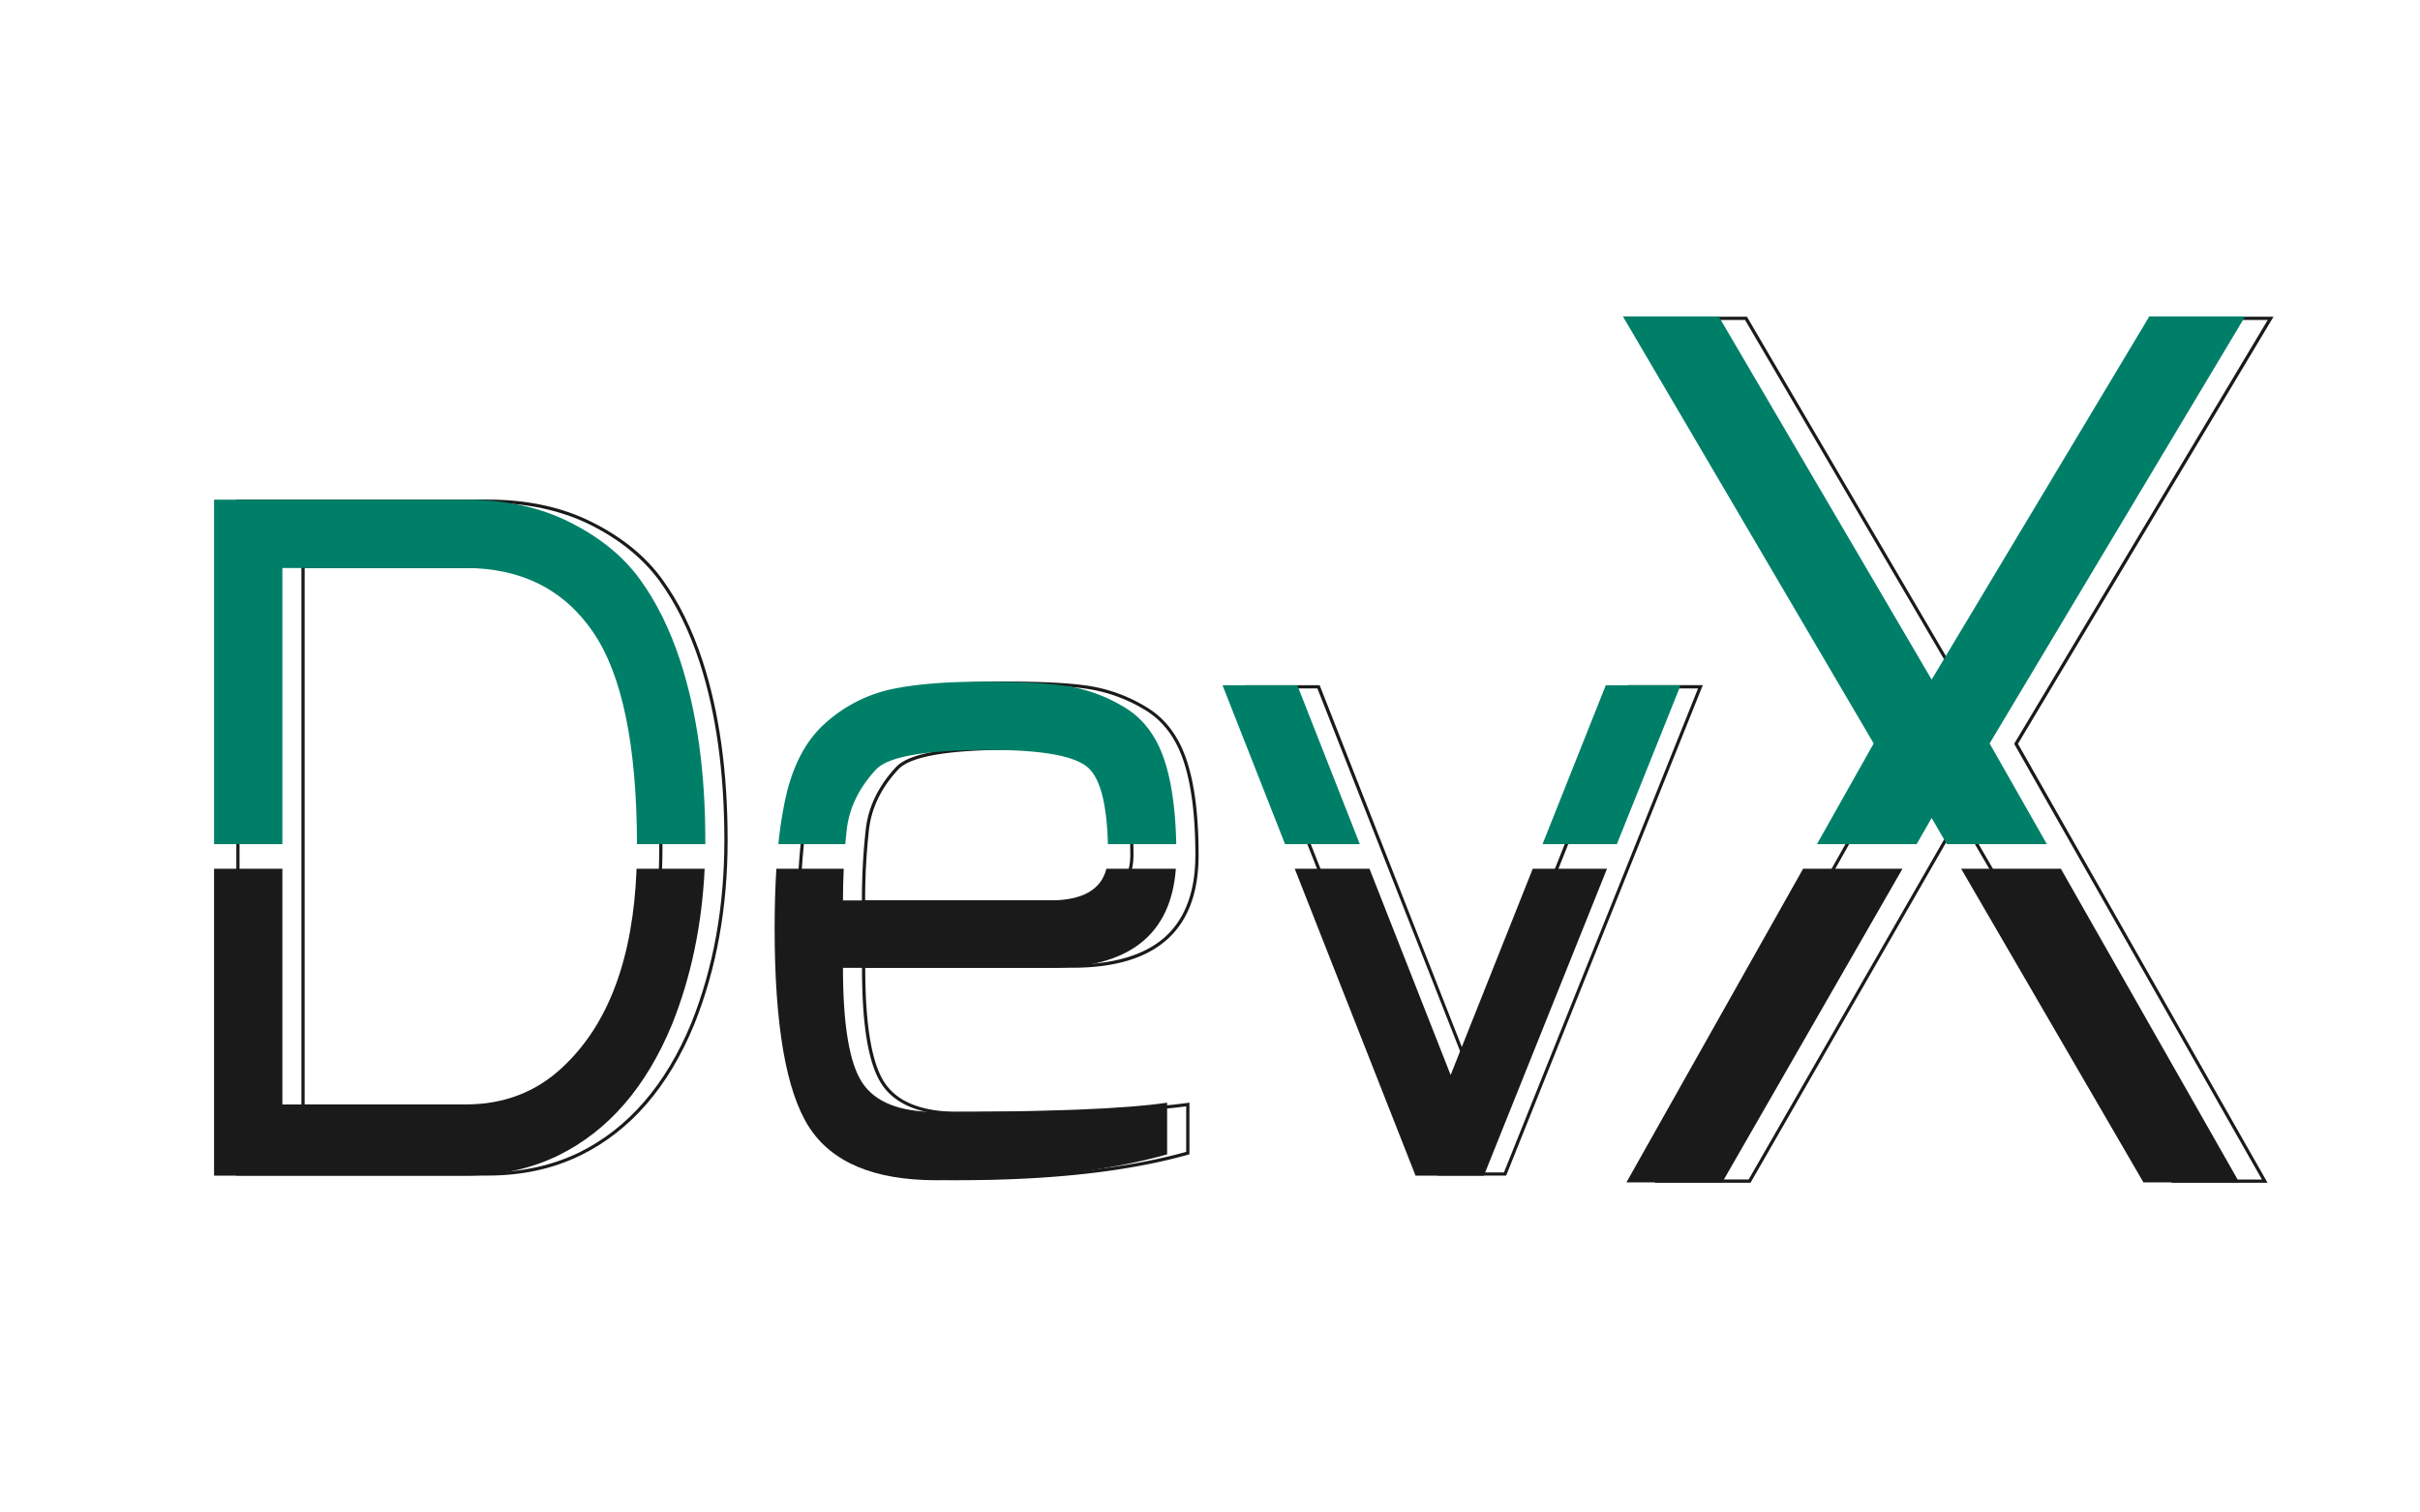 <svg id="Layer_1" data-name="Layer 1" xmlns="http://www.w3.org/2000/svg" viewBox="0 0 1280 800"><defs><style>.cls-1{fill:#1a1a1a;}.cls-2{fill:#007f68;}</style></defs><title>DevX Word Mark</title><path class="cls-1" d="M257.85,265.95c20.79,0,39.18,4,54.67,11.78s27.68,17.76,36.27,29.52,15.78,26.31,21.25,43c8.69,26.74,13.1,58.44,13.1,94.24,0,35.12-5.88,67.61-17.46,96.56-13.45,32.67-33.39,55.71-59.25,68.48-14.35,7-30.69,10.57-48.59,10.57H126.69V265.95H257.85M159.42,585.89h98.42c20.87,0,38.69-6.9,52.94-20.49,26.29-24.65,39.62-64.18,39.62-117.5s-7.91-91.7-23.5-114.53c-15.74-23-39-34.69-69.06-34.69H159.42V585.89m98.42-321.66H125V621.8H257.85q27.35,0,49.34-10.75,39.56-19.53,60.08-69.36,17.59-44,17.59-97.21,0-54.22-13.19-94.76-8.31-25.39-21.49-43.47t-36.88-30q-23.7-12-55.44-12h0ZM161.13,584.19V300.39h96.72q44.44,0,67.65,33.95T348.7,447.9q0,79.62-39.08,116.25-21,20-51.78,20H161.13Z"/><path class="cls-1" d="M531.64,362.17c19.82,0,34.93.81,44.91,2.42a82.41,82.41,0,0,1,29.19,11c9.36,5.62,16.18,14.68,20.26,26.92,4.16,12.48,6.26,29.23,6.26,49.77,0,19.26-5.44,33.87-16.16,43.42s-27.28,14.46-49.05,14.46H455.93v1.71c0,30.92,3.45,51.12,10.54,61.76S487.24,589.8,507,589.8c57.38,0,97.86-1.56,120.41-4.63v24.09c-31.74,8.8-72.25,13.26-120.41,13.26-32.12,0-54.32-9.27-66-27.54-11.81-18.51-17.81-53.53-17.81-104.1,0-28.4,2-51.53,5.82-68.74,3.81-17,10.78-30,20.71-38.65a75.2,75.2,0,0,1,33.44-17.2c12.38-2.73,28.69-4.11,48.48-4.11M455.93,477.94H567.05c21.55,0,32.48-8.63,32.48-25.64,0-25.85-3.8-41.54-11.61-48s-24.93-9.42-52.62-9.42c-34.35,0-54.41,3.53-61.33,10.8-9.34,10-14.75,21.18-16.08,33.22a339.42,339.42,0,0,0-2,37.31v1.71m75.71-117.47q-30,0-48.85,4.15A76.54,76.54,0,0,0,448.6,382.2q-15.39,13.44-21.25,39.57t-5.86,69.12q0,76.69,18.07,105T507,624.24q73.75,0,122.12-13.68V583.21Q595.87,588.1,507,588.09q-28.83,0-39.08-15.39t-10.26-60.82H567.05q66.92,0,66.92-59.59Q634,421,627.62,402t-21-27.84a83.73,83.73,0,0,0-29.8-11.23q-15.15-2.44-45.18-2.44h0Zm-74,115.77a336.2,336.2,0,0,1,2-37.12q1.95-17.58,15.63-32.24,9.76-10.26,60.08-10.26,40.54,0,51.53,9t11,46.65q0,23.94-30.77,23.93H457.64Z"/><path class="cls-1" d="M898.15,364.13l-102.67,256H761.65l-100.75-256h35.9l80.66,205.05,1.58,4,1.6-4,81.63-205.06h35.88m2.52-1.71H861.11L779,568.55,698,362.42H658.4L760.49,621.8h36.15l104-259.38h0Z"/><path class="cls-1" d="M1199.46,169.24L1065.85,392.56l-0.51.85,0.49,0.87,130.58,229.6h-46.77L1038.13,432l-1.48-2.55-1.47,2.56L924.91,623.87H878.13l129.34-229.6,0.48-.86-0.5-.85L876.31,169.24H923L1035.18,360.5l1.46,2.48,1.48-2.47,114.64-191.27h46.71m3-1.71h-50.69l-115.14,192.1L924,167.54H873.33L1006,393.43,875.21,625.58H925.9l110.76-192.73,112,192.73h50.69l-132-232.15,135.16-225.9h0Z"/><path class="cls-2" d="M149.36,446.51V300.43h96.72q44.44,0,67.65,33.95,23,33.65,23.19,112.13h36.14c0-.66,0-1.32,0-2q0-54.22-13.19-94.76-8.31-25.39-21.49-43.47t-36.88-30q-23.7-12-55.44-12H113.22V446.51h36.15Z"/><path class="cls-1" d="M336.7,459.49Q334,530.26,297.86,564.2q-21,20-51.78,20H149.36V459.49H113.22V621.84H246.08q27.35,0,49.34-10.75,39.56-19.53,60.08-69.36,15.08-37.7,17.21-82.24h-36Z"/><path class="cls-2" d="M447.11,446.51c0.21-2.47.44-4.94,0.71-7.35q1.95-17.58,15.63-32.24,9.76-10.26,60.08-10.26,40.54,0,51.53,9Q585.17,414,586,446.51h36.15q-0.55-27.21-6.27-44.48-6.35-19.05-21-27.84A83.73,83.73,0,0,0,565.05,363q-15.15-2.44-45.18-2.44T471,364.66a76.54,76.54,0,0,0-34.19,17.59q-15.39,13.44-21.25,39.57a214.28,214.28,0,0,0-3.86,24.69h35.39Z"/><path class="cls-1" d="M456.13,572.75q-10.26-15.39-10.26-60.82H555.28q62.78,0,66.66-52.44H585.21q-4.2,16.76-29.93,16.78H445.87c0-5.73.15-11.31,0.4-16.78H410.65q-0.92,14.4-.93,31.44,0,76.69,18.07,105t67.41,28.33q73.75,0,122.12-13.68V583.25q-33.23,4.89-122.12,4.89Q466.37,588.14,456.13,572.75Z"/><polygon class="cls-2" points="855.2 446.51 888.91 362.46 849.34 362.46 815.88 446.51 855.2 446.51"/><polygon class="cls-1" points="810.71 459.5 767.28 568.6 724.36 459.5 684.82 459.5 748.72 621.84 784.86 621.84 849.99 459.5 810.71 459.5"/><polygon class="cls-2" points="719.25 446.51 686.19 362.46 646.63 362.46 679.71 446.51 719.25 446.51"/><polygon class="cls-1" points="953.71 459.5 860.26 625.39 910.94 625.39 1006.28 459.5 953.71 459.5"/><polygon class="cls-2" points="961.03 446.51 1013.74 446.51 1021.7 432.66 1029.75 446.51 1082.65 446.51 1052.36 393.24 1187.52 167.34 1136.84 167.34 1021.7 359.45 909.06 167.34 858.38 167.34 991.04 393.24 961.03 446.51"/><polygon class="cls-1" points="1037.3 459.5 1133.71 625.39 1184.39 625.39 1090.04 459.5 1037.3 459.5"/></svg>